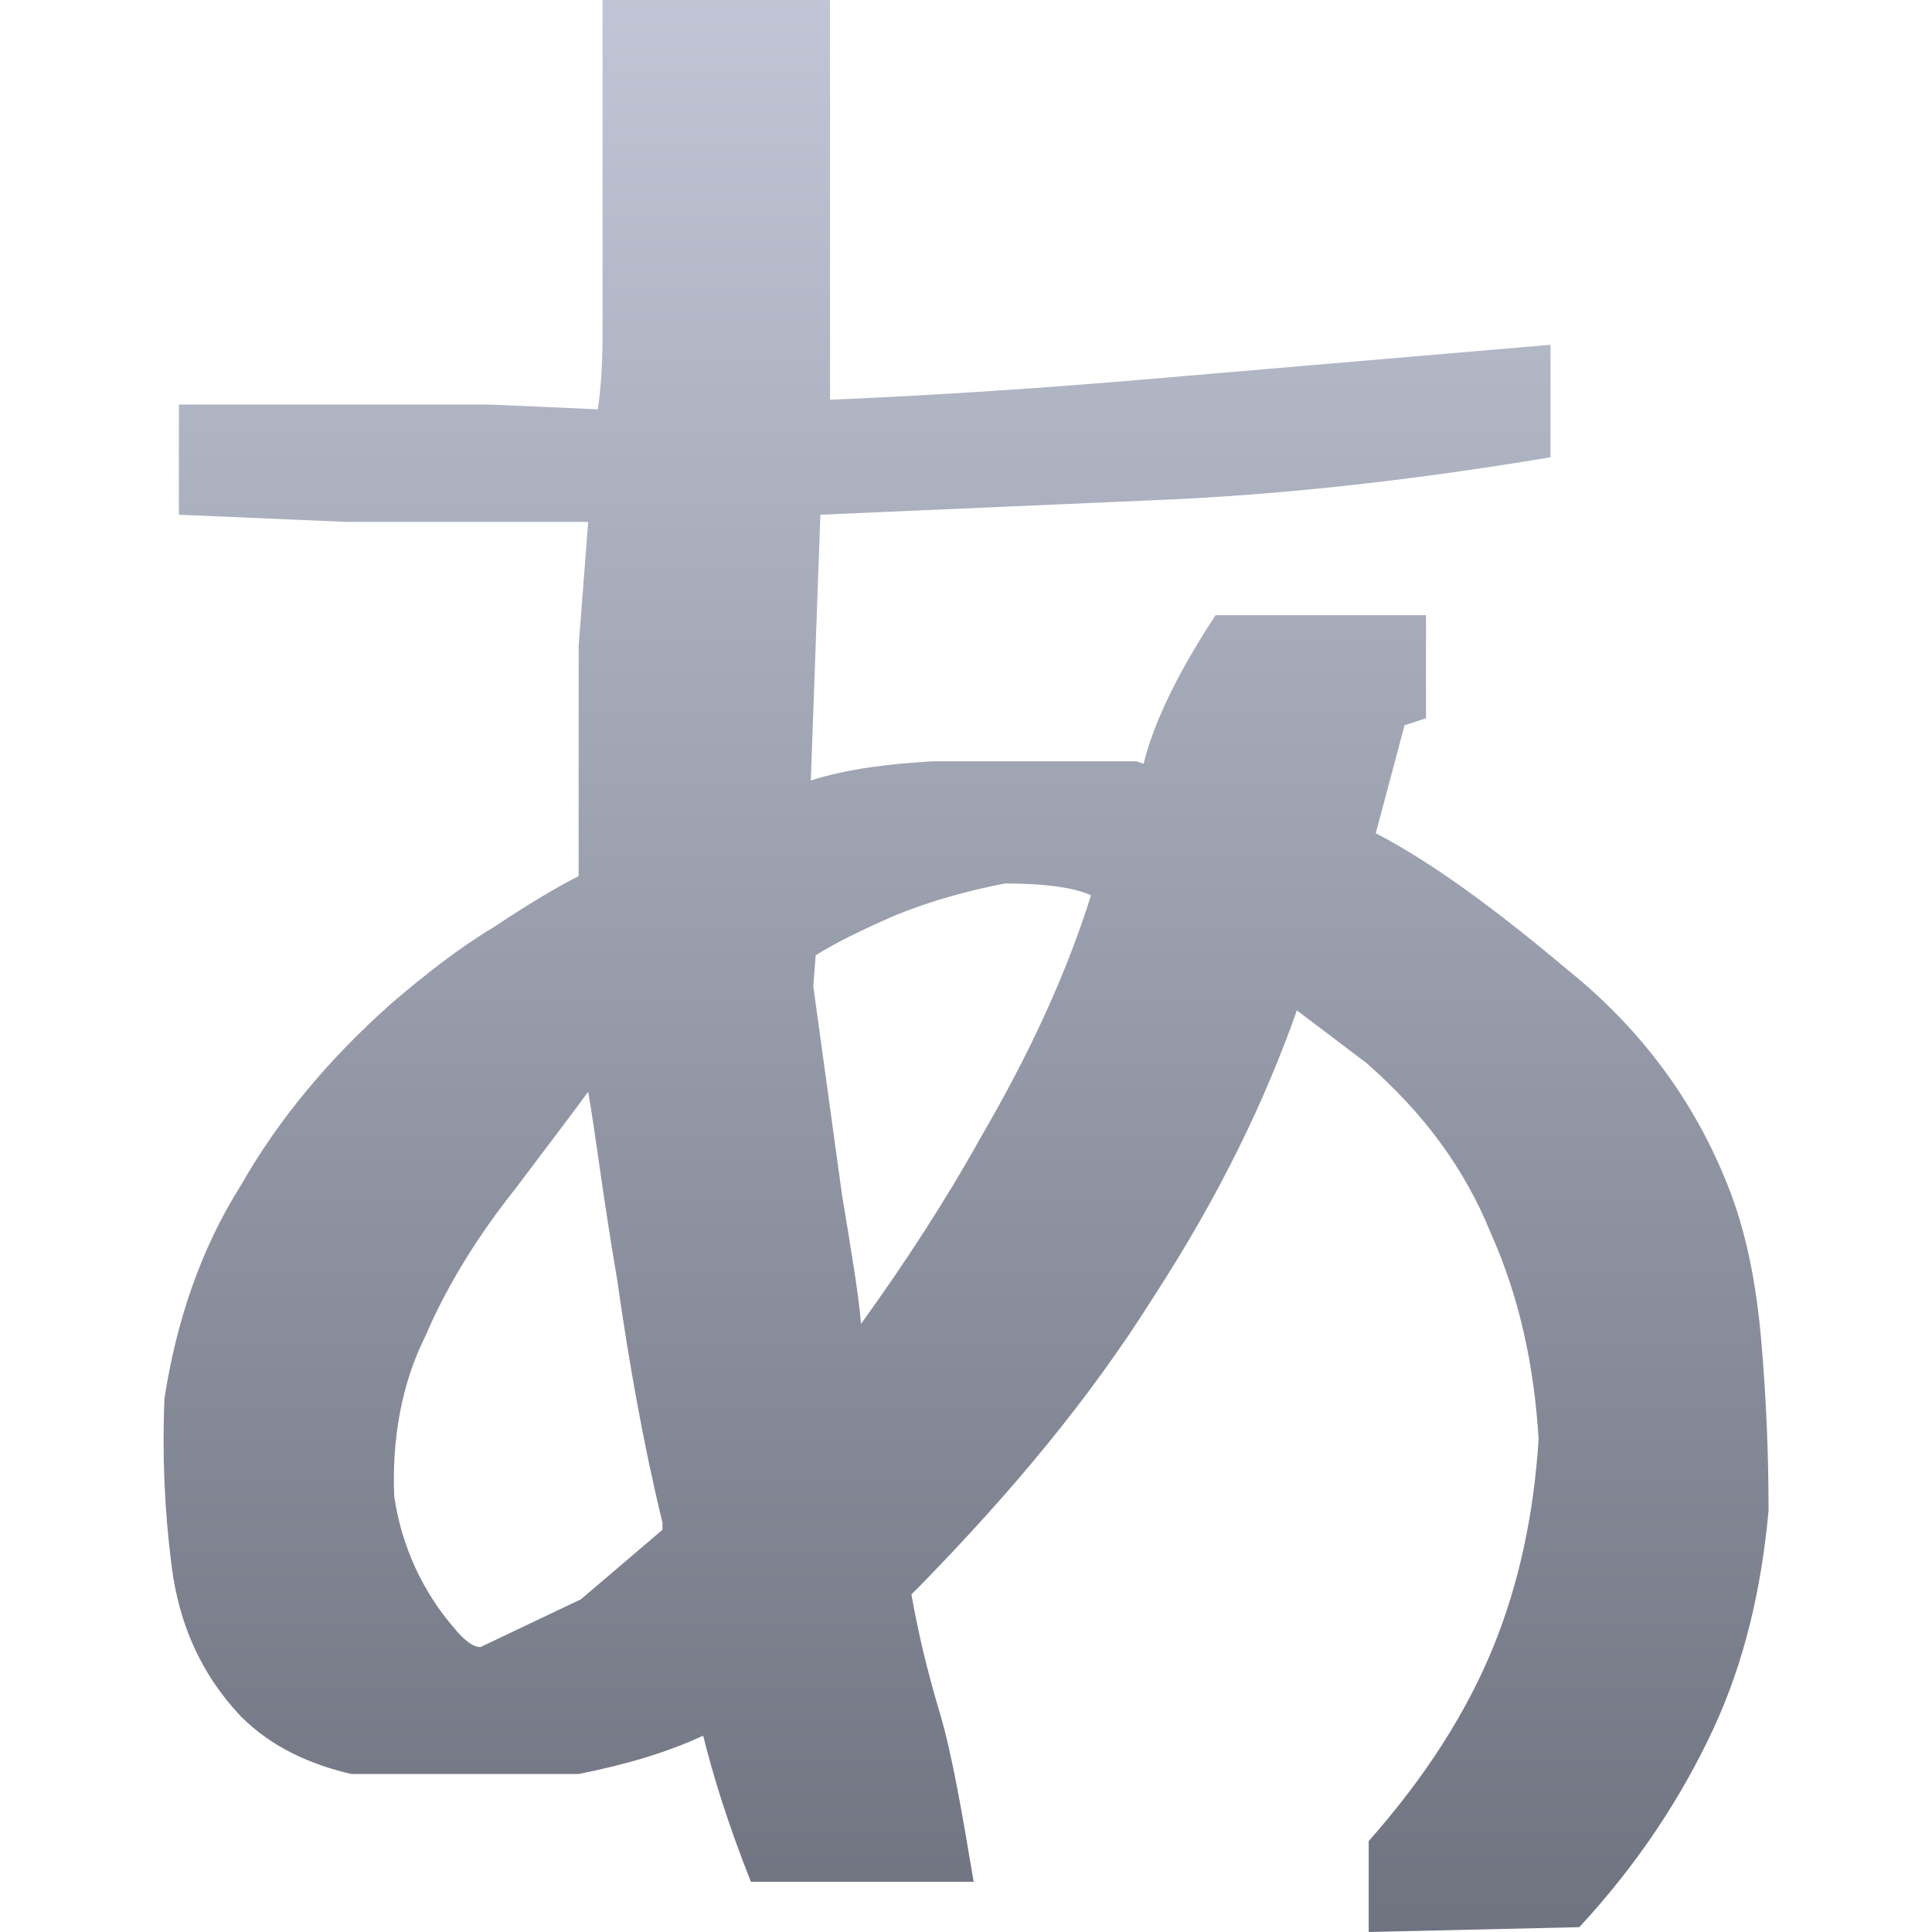 <svg xmlns="http://www.w3.org/2000/svg" xmlns:xlink="http://www.w3.org/1999/xlink" width="64" height="64" viewBox="0 0 64 64" version="1.1"><defs><linearGradient id="linear0" gradientUnits="userSpaceOnUse" x1="0" y1="0" x2="0" y2="1" gradientTransform="matrix(53.168,0,0,64,5.418,0)"><stop offset="0" style="stop-color:#c1c6d6;stop-opacity:1;"/><stop offset="1" style="stop-color:#6f7380;stop-opacity:1;"/></linearGradient></defs><g id="surface1"><path style=" stroke:none;fill-rule:evenodd;fill:url(#linear0);" d="M 45.34 64 L 52.316 63.84 C 54.301 61.699 55.727 59.48 56.762 57.262 C 57.789 55.039 58.344 52.66 58.586 50.043 C 58.586 48.141 58.504 46.234 58.344 44.41 C 58.184 42.59 57.867 40.844 57.23 39.258 C 56.125 36.48 54.379 34.102 51.922 32.121 C 49.465 30.055 47.398 28.551 45.574 27.602 L 46.527 24.027 L 47.238 23.793 L 47.238 20.379 L 40.266 20.379 C 38.914 22.445 38.199 24.027 37.883 25.301 L 37.645 25.219 L 30.902 25.219 C 29.477 25.301 28.129 25.457 26.859 25.852 L 27.176 17.051 L 38.121 16.574 C 42.242 16.414 46.609 15.941 51.363 15.148 L 51.363 11.422 L 38.359 12.531 C 34.711 12.848 31.145 13.086 27.496 13.242 L 27.496 0 L 19.961 0 L 19.961 11.023 C 19.961 12.211 19.879 13.086 19.801 13.559 L 16.23 13.402 L 5.926 13.402 L 5.926 17.051 L 11.477 17.289 L 19.484 17.289 L 19.168 21.41 L 19.168 29.023 C 18.531 29.344 17.578 29.898 16.391 30.691 C 15.199 31.402 14.094 32.277 12.98 33.227 C 10.922 35.051 9.254 37.035 7.984 39.258 C 6.637 41.395 5.844 43.777 5.449 46.316 C 5.367 48.141 5.449 50.043 5.684 51.867 C 5.926 53.77 6.637 55.438 7.984 56.863 C 9.016 57.891 10.285 58.449 11.633 58.766 L 19.168 58.766 C 20.754 58.449 22.102 58.051 23.293 57.496 C 23.609 58.766 24.086 60.352 24.875 62.336 L 32.254 62.336 C 31.855 59.957 31.539 58.133 31.145 56.785 C 30.742 55.438 30.43 54.168 30.191 52.816 L 30.508 52.5 C 33.445 49.488 36.059 46.395 38.199 42.984 C 40.422 39.57 41.93 36.398 42.961 33.469 L 45.262 35.211 C 47.164 36.875 48.512 38.699 49.383 40.844 C 50.336 42.984 50.812 45.203 50.969 47.664 C 50.812 50.121 50.336 52.422 49.465 54.562 C 48.59 56.703 47.238 58.844 45.34 60.988 Z M 19.246 52.977 L 15.914 54.562 C 15.676 54.562 15.359 54.324 15.043 53.93 C 14.012 52.738 13.301 51.23 13.059 49.566 C 12.98 47.664 13.301 45.84 14.094 44.254 C 14.805 42.59 15.836 40.926 17.105 39.336 C 18.297 37.746 19.09 36.719 19.484 36.164 C 19.723 37.512 19.961 39.57 20.438 42.348 C 20.832 45.125 21.309 47.82 21.945 50.441 L 21.945 50.676 Z M 27.891 39.57 L 26.941 32.672 L 27.02 31.645 C 27.652 31.246 28.605 30.773 29.715 30.297 C 30.902 29.82 32.094 29.5 33.285 29.266 C 34.711 29.266 35.664 29.426 36.141 29.66 C 35.344 32.199 34.156 34.816 32.492 37.672 C 31.301 39.812 29.953 41.871 28.523 43.855 C 28.445 42.902 28.207 41.477 27.891 39.57 Z M 27.891 39.57 "/></g></svg>
